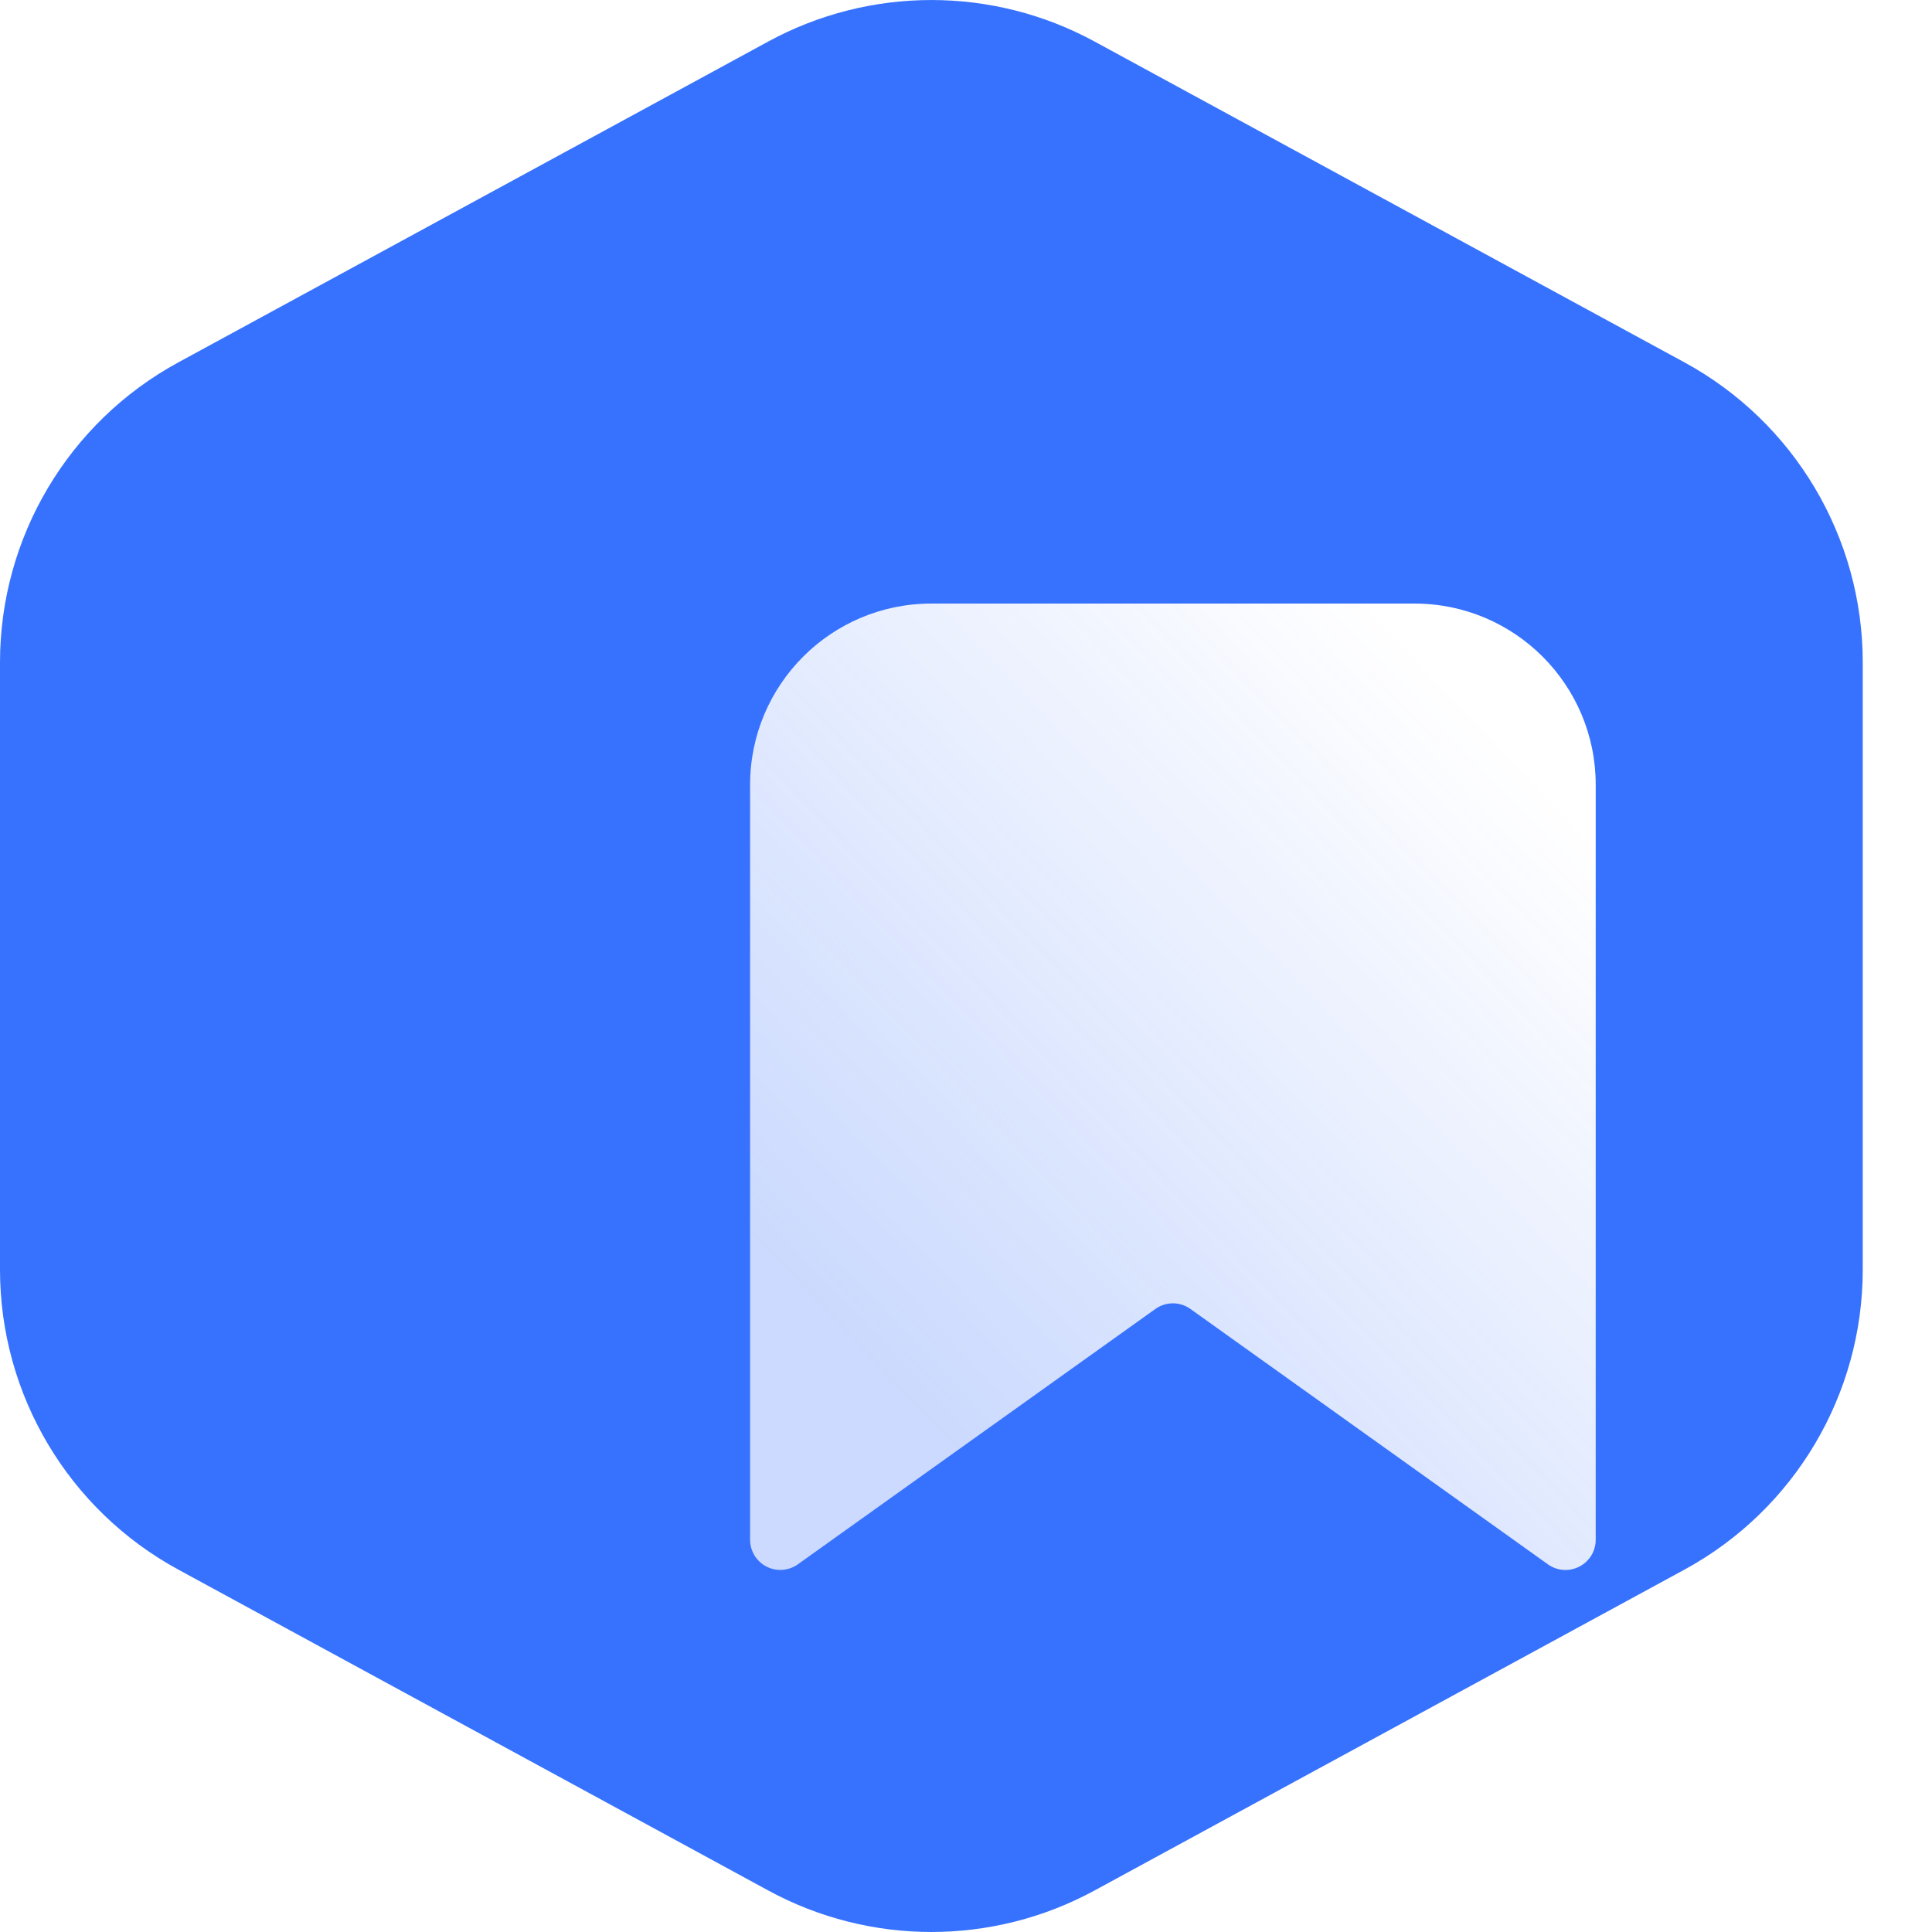 <svg width="32" height="32" viewBox="0 0 32 32" fill="none" xmlns="http://www.w3.org/2000/svg">
<path fill-rule="evenodd" clip-rule="evenodd" d="M12.724 0.688C14.409 -0.229 16.444 -0.229 18.13 0.688L27.9 6.002C29.72 6.992 30.853 8.899 30.853 10.971V21.029C30.853 23.101 29.72 25.008 27.9 25.998L18.13 31.312C16.444 32.229 14.409 32.229 12.724 31.312L2.954 25.998C1.133 25.008 0 23.101 0 21.029L0 10.971C0 8.899 1.133 6.992 2.954 6.002L12.724 0.688Z" fill="#3772FF"/>
<g filter="url(#filter0_d_1_170)">
<path fill-rule="evenodd" clip-rule="evenodd" d="M12.424 23.503V10.998C12.424 9.341 13.768 7.997 15.425 7.997H23.428C25.086 7.997 26.43 9.341 26.43 10.998V23.503C26.43 23.691 26.325 23.863 26.158 23.948C25.992 24.034 25.791 24.02 25.638 23.91L19.718 19.681C19.544 19.556 19.31 19.556 19.136 19.681L13.215 23.91C13.063 24.018 12.862 24.033 12.696 23.948C12.529 23.862 12.424 23.691 12.424 23.503Z" fill="url(#paint0_linear_1_170)"/>
</g>
<defs>
<filter id="filter0_d_1_170" x="8.424" y="5.997" width="22.006" height="24.007" filterUnits="userSpaceOnUse" color-interpolation-filters="sRGB">
<feFlood flood-opacity="0" result="BackgroundImageFix"/>
<feColorMatrix in="SourceAlpha" type="matrix" values="0 0 0 0 0 0 0 0 0 0 0 0 0 0 0 0 0 0 127 0" result="hardAlpha"/>
<feOffset dy="2"/>
<feGaussianBlur stdDeviation="2"/>
<feColorMatrix type="matrix" values="0 0 0 0 0 0 0 0 0 0 0 0 0 0 0 0 0 0 0.15 0"/>
<feBlend mode="normal" in2="BackgroundImageFix" result="effect1_dropShadow_1_170"/>
<feBlend mode="normal" in="SourceGraphic" in2="effect1_dropShadow_1_170" result="shape"/>
</filter>
<linearGradient id="paint0_linear_1_170" x1="23.607" y1="8.947" x2="12.98" y2="19.068" gradientUnits="userSpaceOnUse">
<stop stop-color="white"/>
<stop offset="1" stop-color="#FCFCFD" stop-opacity="0.75"/>
</linearGradient>
</defs>
</svg>
